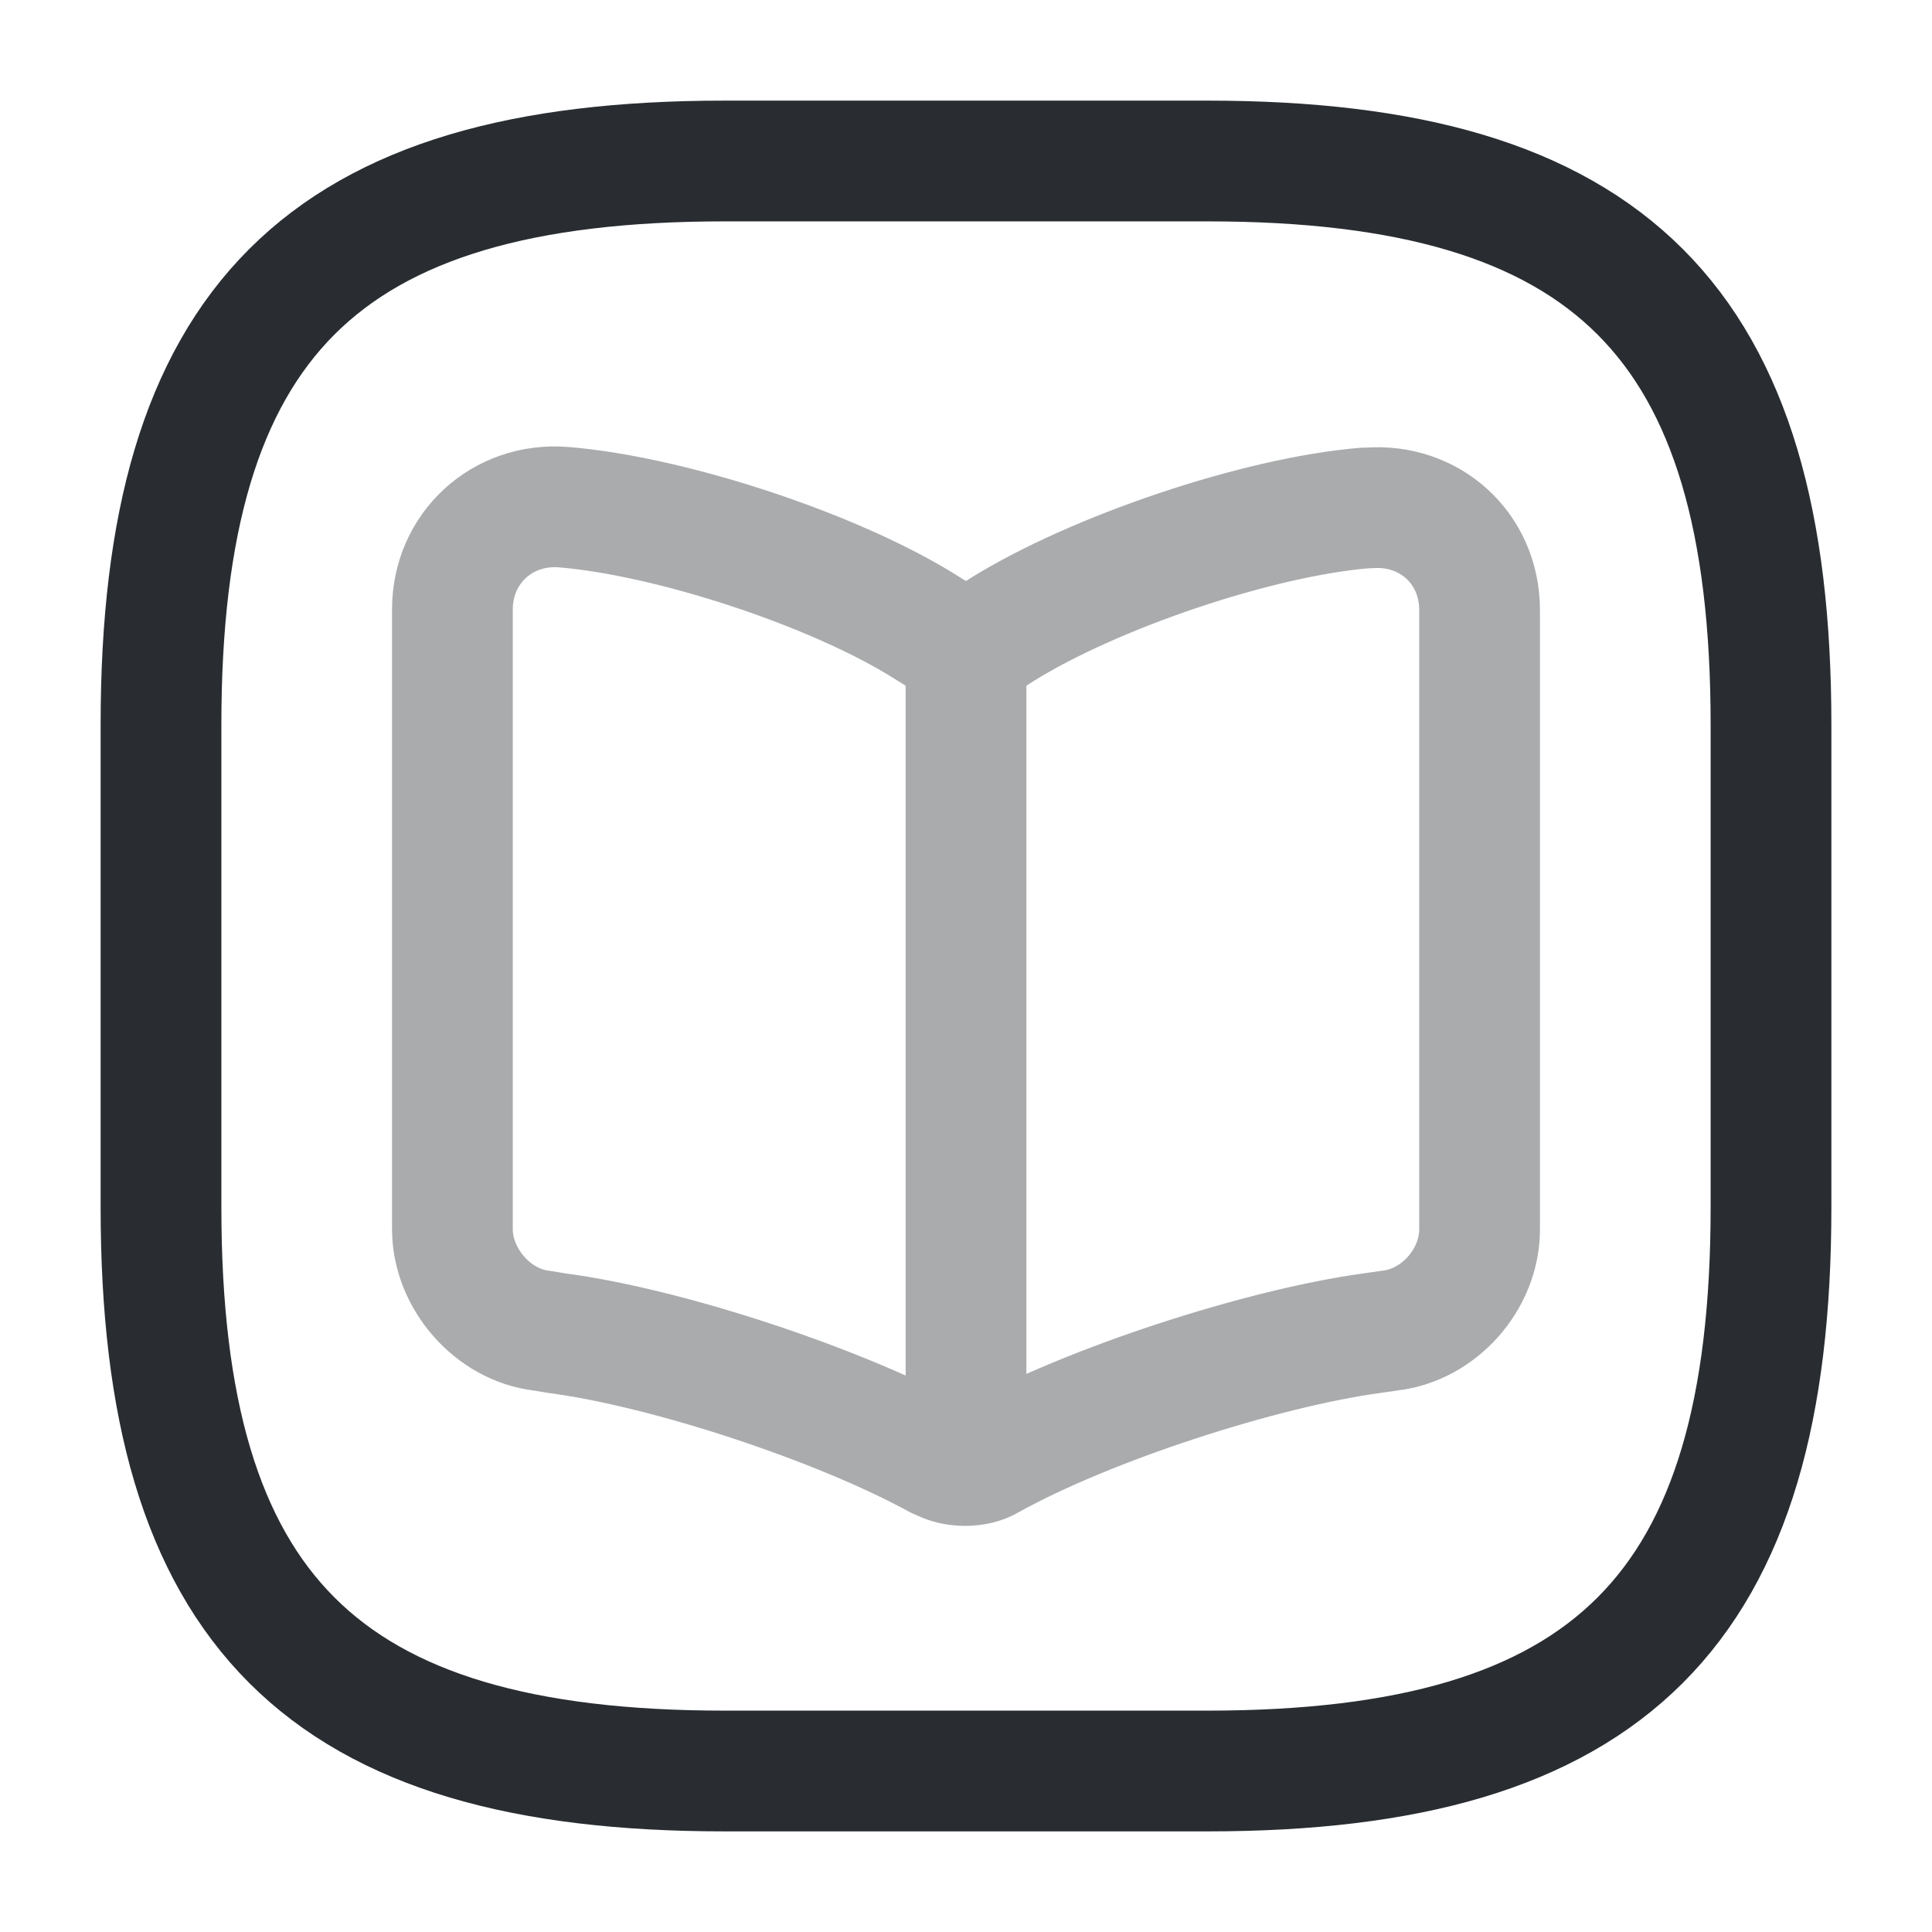 <svg width="24" height="24" fill="none" xmlns="http://www.w3.org/2000/svg" viewBox="0 0 24 24">
  <path d="M9 22h6c5 0 7-2 7-7V9c0-5-2-7-7-7H9C4 2 2 4 2 9v6c0 5 2 7 7 7z" stroke="#292D32" stroke-width="1.5" stroke-linecap="round" stroke-linejoin="round"/>
  <path d="M18.38 15.27V7.58c0-.77-.62-1.33-1.38-1.27h-.04c-1.34.11-3.37.8-4.51 1.51l-.11.07c-.18.11-.49.11-.68 0l-.16-.1C10.37 7.08 8.34 6.41 7 6.3c-.76-.06-1.38.51-1.38 1.27v7.7c0 .61.5 1.19 1.11 1.26l.18.03c1.38.18 3.52.89 4.74 1.56l.03.01c.17.1.45.1.61 0 1.22-.68 3.37-1.38 4.76-1.57l.21-.03c.62-.07 1.12-.64 1.12-1.26zM12 8.1v9.56" opacity=".4" stroke="#292D32" stroke-width="1.5" stroke-linecap="round" stroke-linejoin="round"/>
</svg>